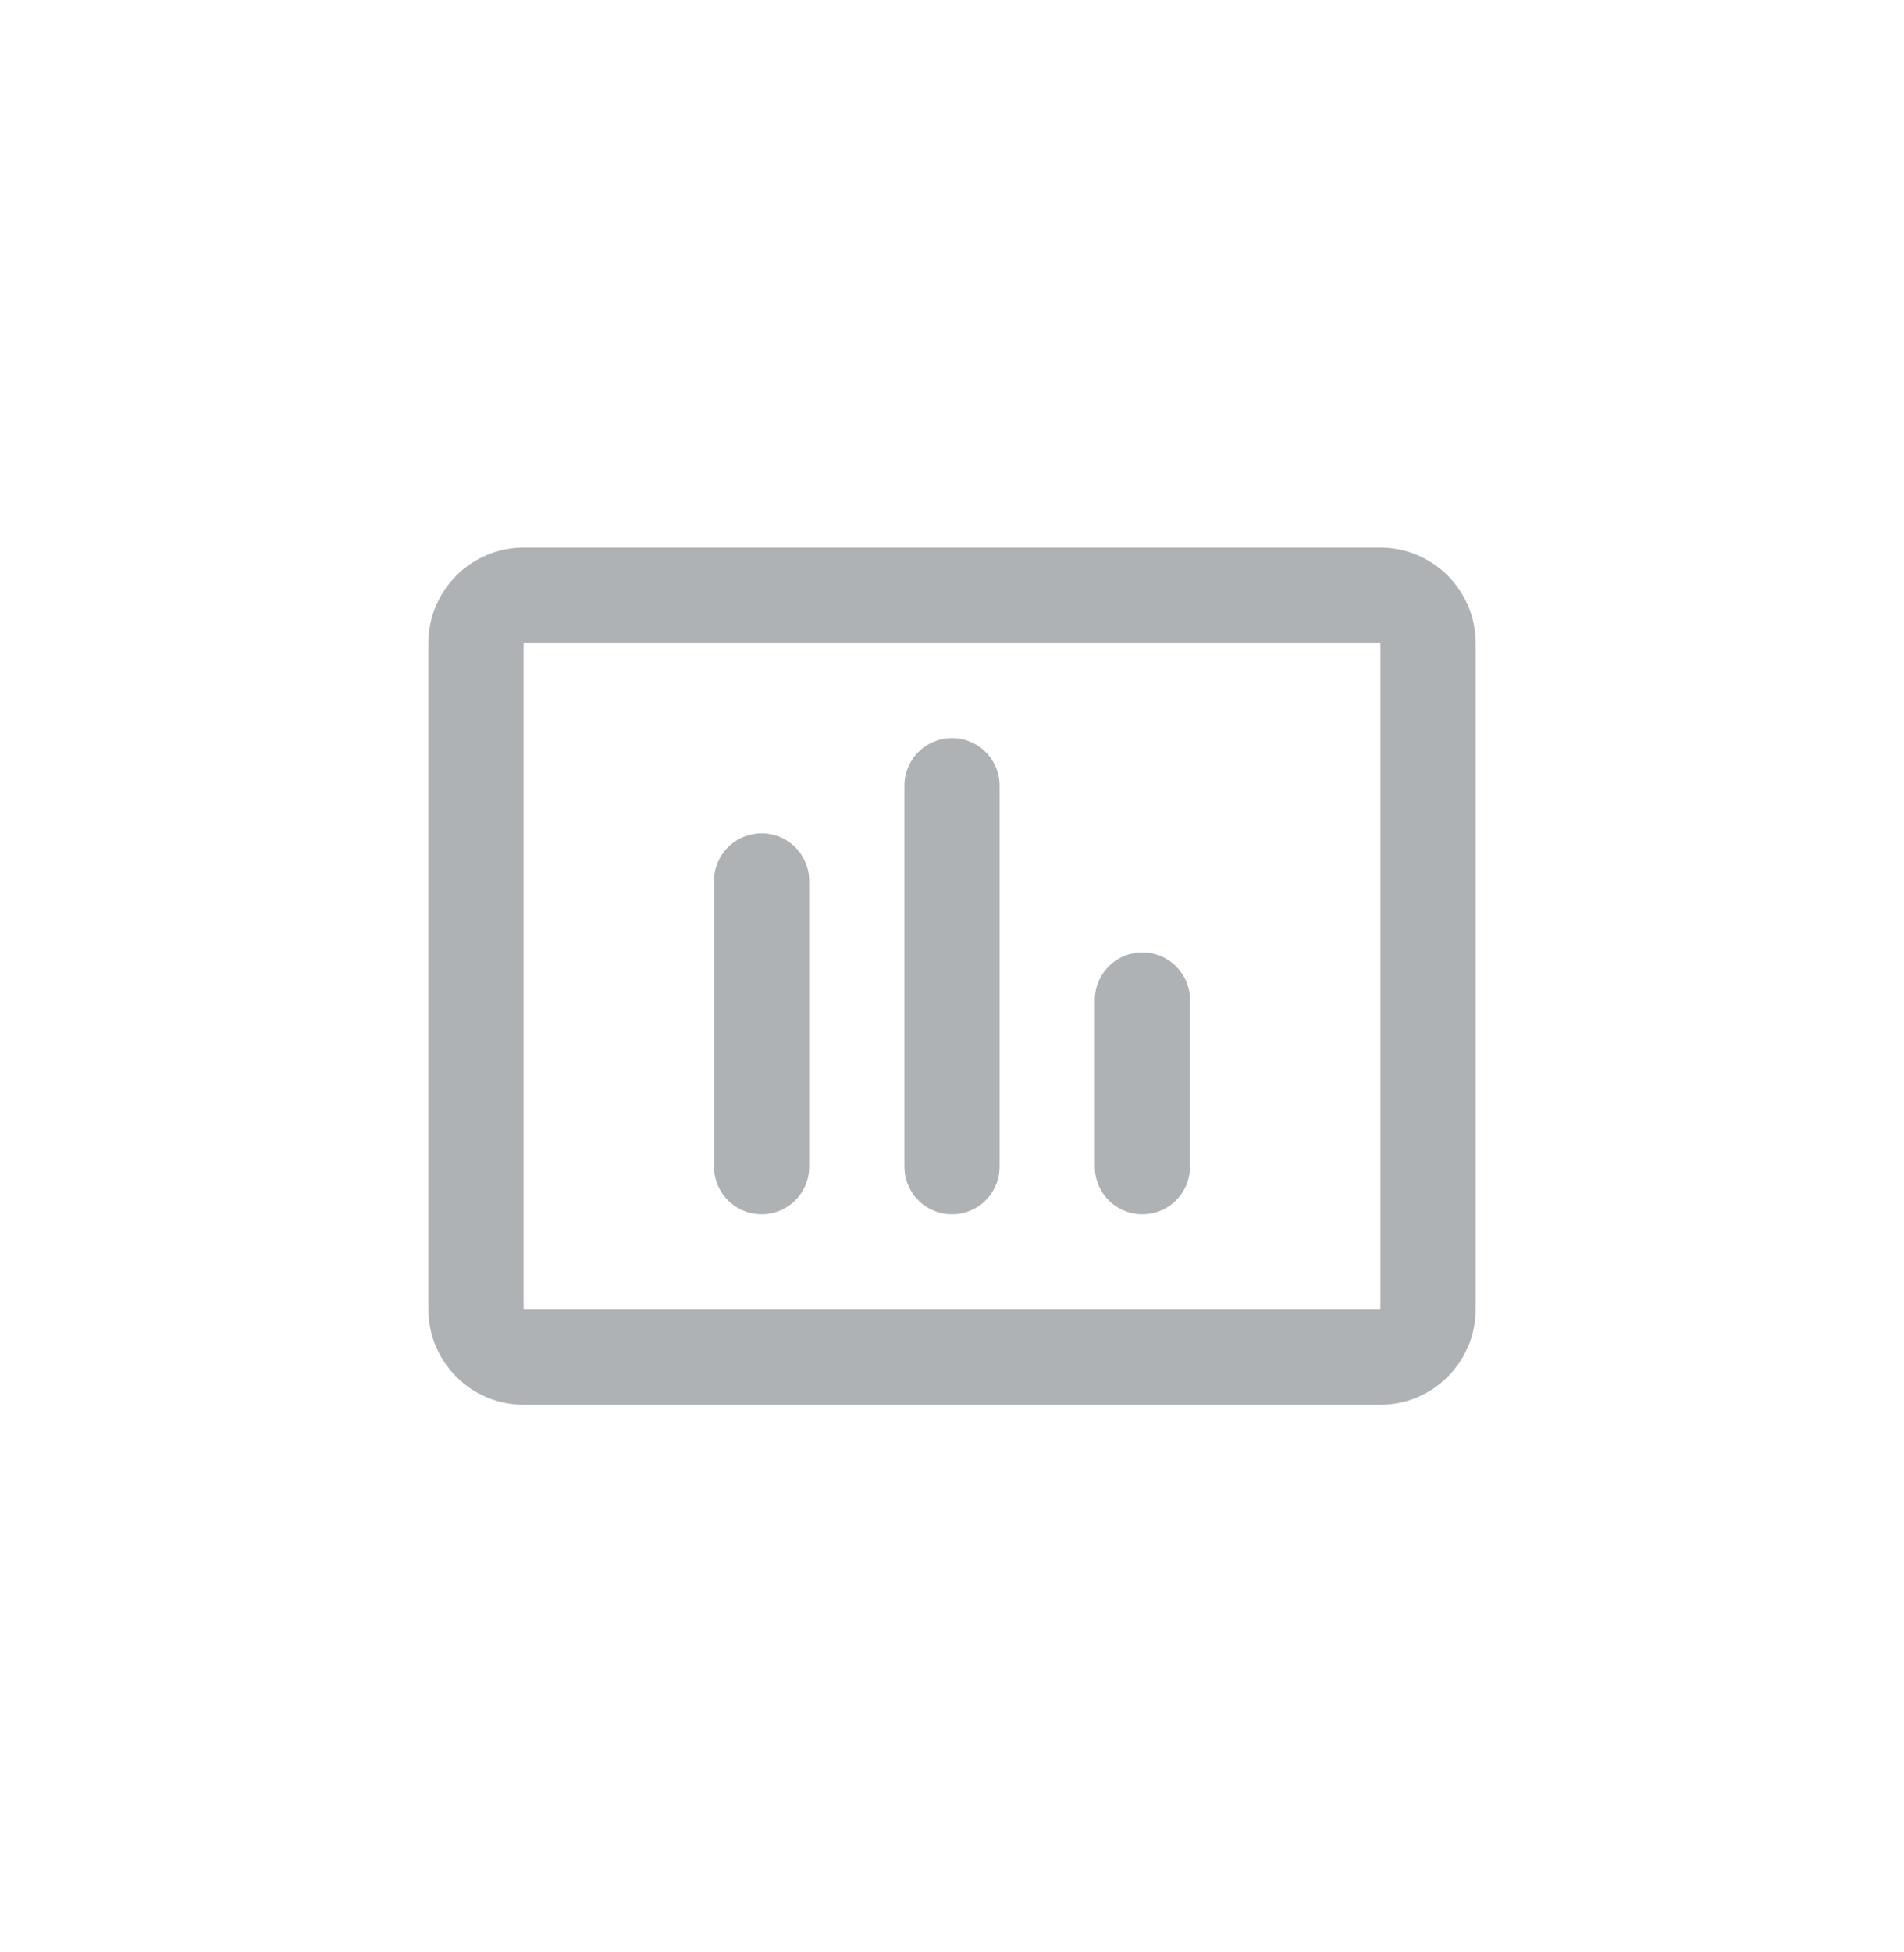 <svg width="40" height="41" viewBox="0 0 40 41" fill="none" xmlns="http://www.w3.org/2000/svg">
<path d="M29 12.5H11C10.448 12.5 10 12.948 10 13.5V27.5C10 28.052 10.448 28.5 11 28.5H29C29.552 28.5 30 28.052 30 27.5V13.5C30 12.948 29.552 12.5 29 12.5Z" stroke="#AFB2B5" stroke-width="2" stroke-linecap="round" stroke-linejoin="round"/>
<path d="M24 21V24.5" stroke="#AFB2B5" stroke-width="2" stroke-linecap="round" stroke-linejoin="round"/>
<path d="M20 16.5V24.5" stroke="#AFB2B5" stroke-width="2" stroke-linecap="round" stroke-linejoin="round"/>
<path d="M16 18.5V24.5" stroke="#AFB2B5" stroke-width="2" stroke-linecap="round" stroke-linejoin="round"/>
</svg>
